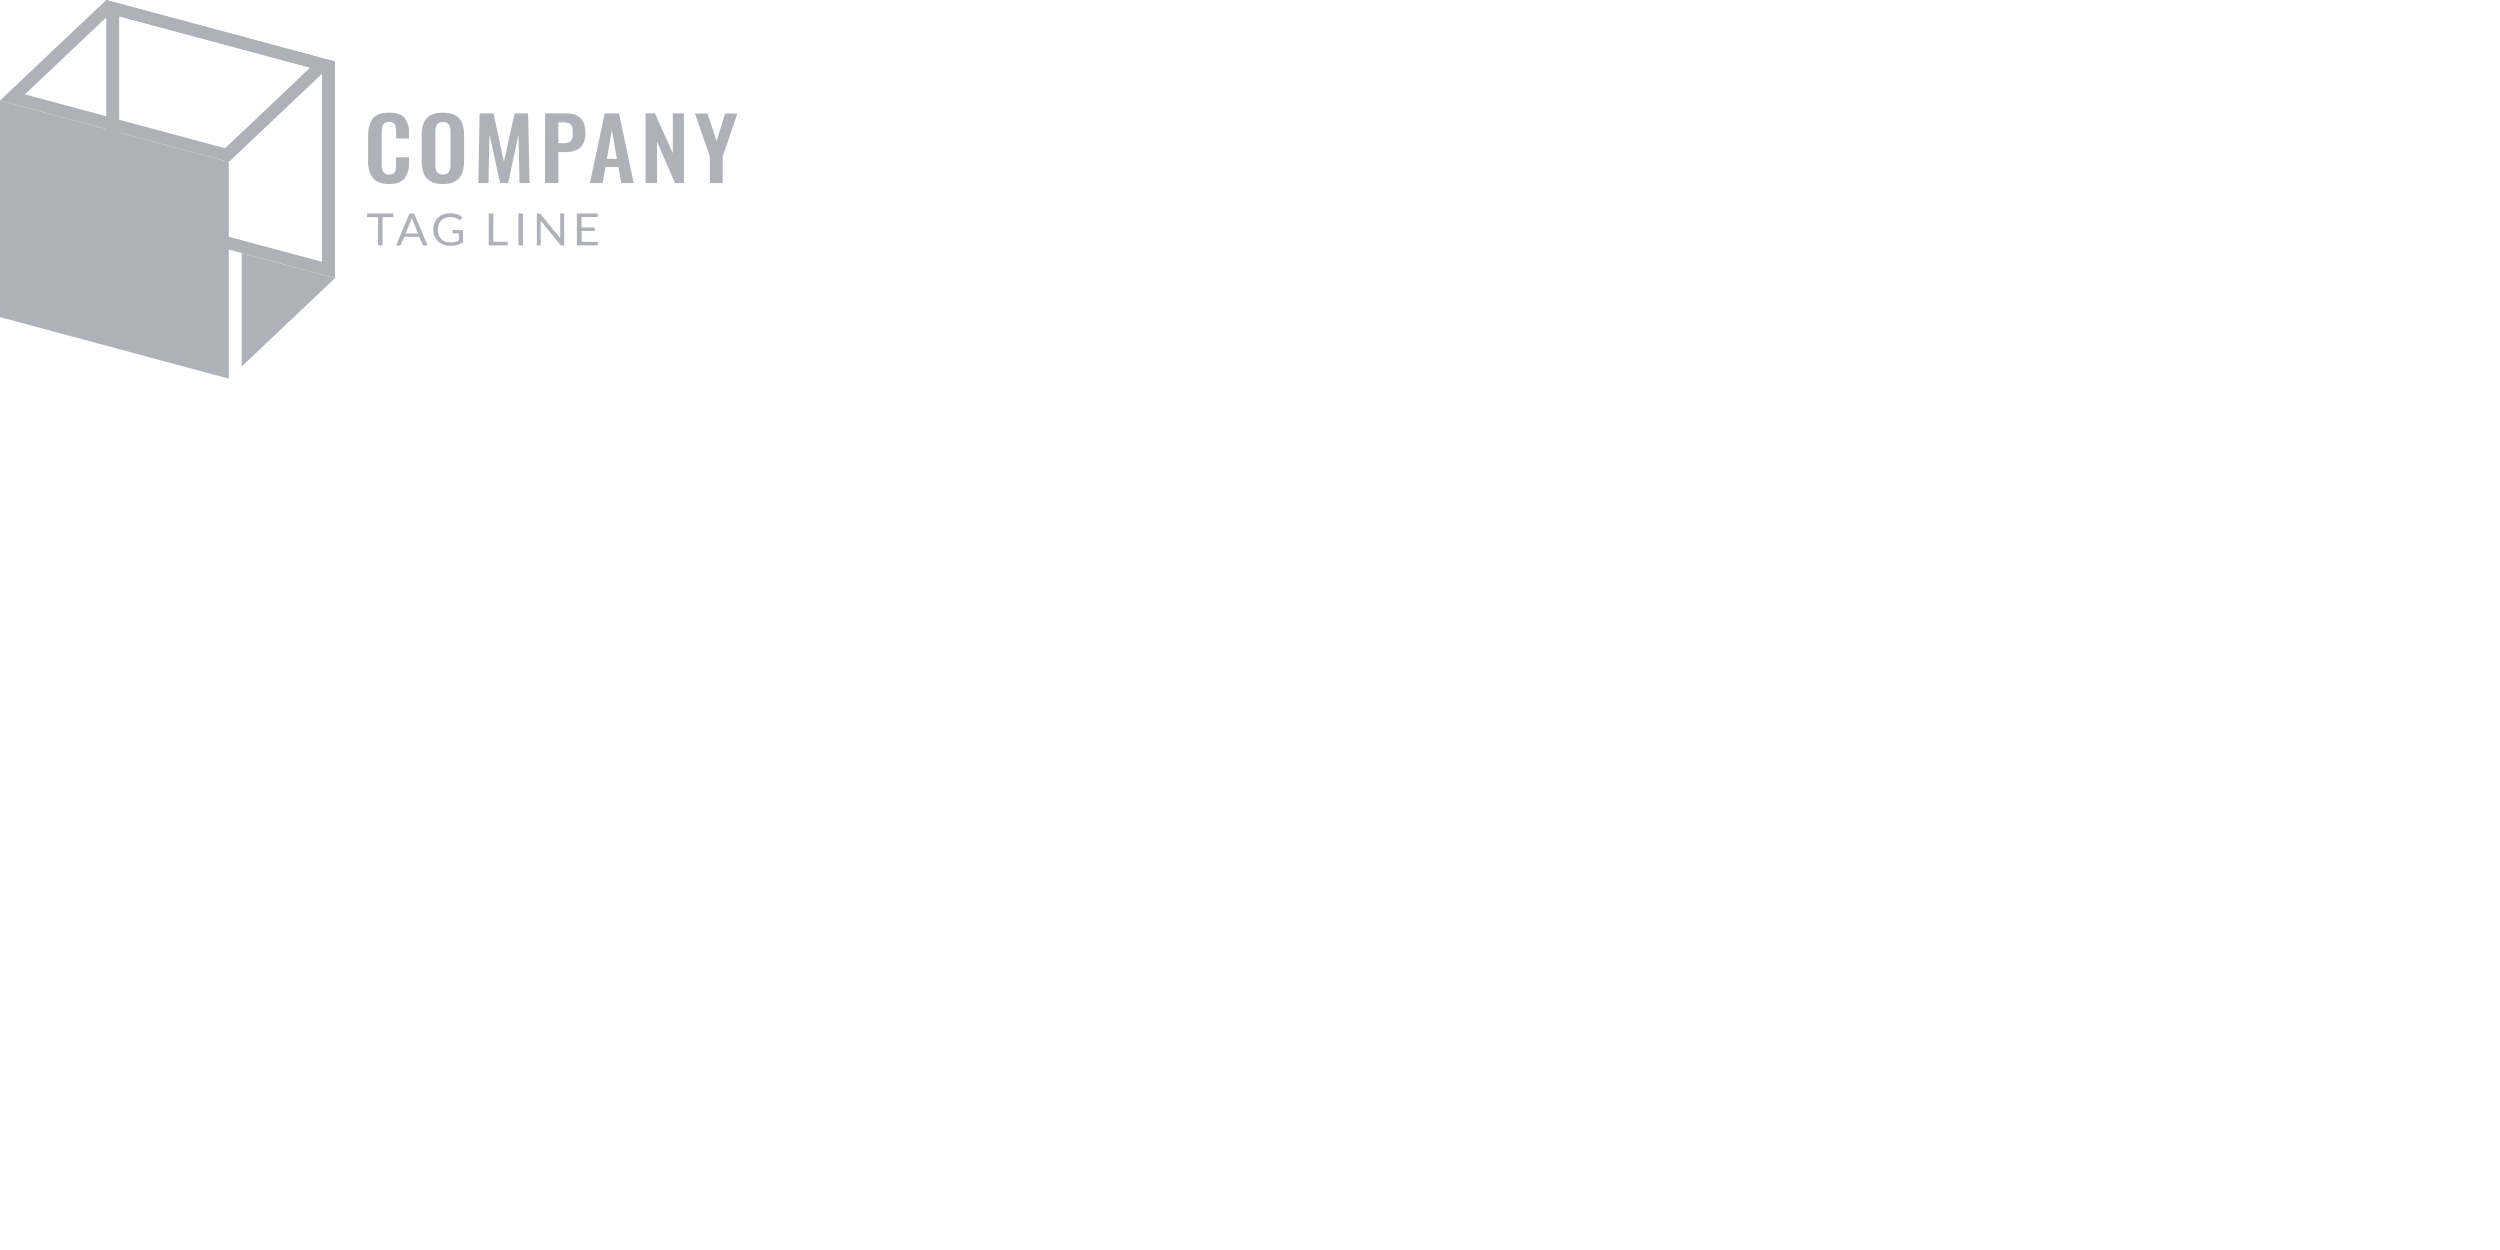 <!-- Generated by IcoMoon.io -->
<svg version="1.1" xmlns="http://www.w3.org/2000/svg" width="64" height="32" viewBox="0 0 64 32">
<title>company-tag-line-last</title>
<path fill="#afb1b8" d="M9.545 4.555c-0.077-0.11-0.123-0.247-0.123-0.395 0-0.016 0.001-0.031 0.002-0.046l-0 0.002v-0.636c0-0.195 0.041-0.343 0.121-0.445s0.219-0.152 0.416-0.151c0.185 0 0.316 0.043 0.393 0.13 0.084 0.11 0.126 0.245 0.116 0.381v0.149h-0.33v-0.151c0-0.006 0-0.013 0-0.020 0-0.045-0.004-0.090-0.010-0.133l0.001 0.005c-0.005-0.035-0.022-0.066-0.047-0.088l-0-0c-0.029-0.022-0.066-0.035-0.106-0.035-0.005 0-0.010 0-0.015 0.001l0.001-0c-0.004-0-0.009-0.001-0.014-0.001-0.042 0-0.081 0.014-0.113 0.037l0.001-0c-0.028 0.025-0.047 0.058-0.054 0.096l-0 0.001c-0.010 0.052-0.014 0.105-0.013 0.157v0.772c-0.001 0.009-0.001 0.019-0.001 0.030 0 0.068 0.016 0.133 0.044 0.19l-0.001-0.002c0.017 0.023 0.039 0.041 0.065 0.052l0.001 0c0.019 0.008 0.042 0.013 0.065 0.013 0.007 0 0.014-0 0.021-0.001l-0.001 0c0.004 0 0.009 0.001 0.014 0.001 0.039 0 0.075-0.013 0.104-0.036l-0 0c0.026-0.024 0.044-0.057 0.049-0.093l0-0.001c0.008-0.051 0.011-0.103 0.010-0.155v-0.157h0.33v0.143c0.001 0.012 0.001 0.025 0.001 0.039 0 0.135-0.043 0.261-0.117 0.363l0.001-0.002c-0.076 0.095-0.205 0.142-0.395 0.142s-0.334-0.050-0.415-0.155zM10.92 4.562c-0.083-0.099-0.125-0.243-0.125-0.434v-0.669c0-0.189 0.042-0.332 0.125-0.429s0.223-0.146 0.418-0.145c0.194 0 0.333 0.048 0.416 0.145s0.126 0.24 0.126 0.429v0.669c0 0.189-0.043 0.334-0.127 0.434s-0.223 0.149-0.415 0.149c-0.192 0-0.334-0.050-0.418-0.149zM11.492 4.401c0.030-0.062 0.044-0.13 0.040-0.198v-0.819c0-0.007 0.001-0.014 0.001-0.022 0-0.063-0.015-0.122-0.041-0.174l0.001 0.002c-0.017-0.023-0.040-0.042-0.066-0.053l-0.001-0c-0.019-0.008-0.041-0.013-0.065-0.013-0.008 0-0.016 0.001-0.023 0.002l0.001-0c-0.007-0.001-0.014-0.002-0.022-0.002-0.024 0-0.046 0.005-0.066 0.013l0.001-0c-0.028 0.012-0.050 0.030-0.067 0.053l-0 0c-0.030 0.060-0.044 0.127-0.040 0.194v0.823c-0.004 0.068 0.009 0.136 0.040 0.198 0.019 0.021 0.042 0.037 0.068 0.049l0.001 0c0.025 0.011 0.054 0.017 0.085 0.017s0.060-0.006 0.086-0.018l-0.001 0.001c0.027-0.012 0.050-0.028 0.069-0.049l0-0v-0.004zM12.277 2.903h0.356l0.267 1.235 0.274-1.235h0.346l0.035 1.783h-0.255l-0.027-1.239-0.264 1.239h-0.205l-0.274-1.243-0.025 1.243h-0.259l0.032-1.782zM13.953 2.903h0.554c0.319 0 0.479 0.169 0.479 0.506 0 0.323-0.168 0.484-0.504 0.484h-0.188v0.792h-0.342l0.002-1.782zM14.426 3.665c0.034 0.004 0.068 0.001 0.1-0.009s0.063-0.026 0.088-0.048c0.039-0.060 0.057-0.131 0.049-0.201 0-0.006 0-0.013 0-0.021 0-0.050-0.006-0.099-0.017-0.145l0.001 0.004c-0.005-0.019-0.014-0.035-0.025-0.049l0 0c-0.012-0.015-0.026-0.027-0.043-0.035l-0.001-0c-0.039-0.018-0.086-0.029-0.134-0.029-0.006 0-0.013 0-0.019 0.001l0.001-0h-0.133v0.532h0.133zM15.479 2.903h0.367l0.377 1.783h-0.319l-0.074-0.411h-0.327l-0.077 0.411h-0.323l0.377-1.782zM15.792 4.069l-0.128-0.748-0.128 0.748h0.256zM16.527 2.903h0.239l0.458 1.017v-1.017h0.284v1.782h-0.228l-0.461-1.062v1.062h-0.293l0.001-1.782zM18.172 4.006l-0.381-1.1h0.321l0.233 0.707 0.218-0.707h0.314l-0.376 1.1v0.68h-0.328v-0.68zM10.073 5.465v0.093h-0.279v0.724h-0.117v-0.724h-0.28v-0.093h0.676zM10.947 6.283h-0.090c-0.001 0-0.002 0-0.003 0-0.009 0-0.017-0.003-0.023-0.008l0 0c-0.007-0.005-0.012-0.011-0.015-0.019l-0-0-0.081-0.194h-0.387l-0.081 0.194c-0.002 0.009-0.007 0.016-0.012 0.022l0-0c-0.006 0.005-0.015 0.008-0.023 0.008-0.001 0-0.001-0-0.002-0h-0.090l0.342-0.817h0.119l0.346 0.814zM10.381 5.979h0.323l-0.137-0.333c-0.009-0.021-0.017-0.046-0.024-0.072l-0.001-0.004-0.013 0.043-0.012 0.034-0.135 0.332zM11.536 6.203c0.021 0.001 0.043 0.001 0.064 0 0.019-0.002 0.037-0.005 0.055-0.010 0.019-0.005 0.036-0.010 0.052-0.016l-0.003 0.001c0.015-0.006 0.030-0.013 0.046-0.020v-0.184h-0.137c-0 0-0.001 0-0.002 0-0.007 0-0.012-0.002-0.017-0.006l0 0c-0.004-0.003-0.007-0.008-0.007-0.014 0-0 0-0.001 0-0.001v0-0.063h0.265v0.313c-0.041 0.028-0.089 0.051-0.141 0.066l-0.004 0.001c-0.024 0.007-0.053 0.013-0.083 0.017l-0.003 0c-0.030 0.003-0.064 0.005-0.099 0.005-0 0-0.001 0-0.001 0h0c-0.001 0-0.002 0-0.004 0-0.061 0-0.118-0.011-0.172-0.032l0.003 0.001c-0.053-0.020-0.098-0.049-0.137-0.086l0 0c-0.037-0.036-0.067-0.079-0.087-0.127l-0.001-0.003c-0.020-0.049-0.032-0.105-0.032-0.164 0-0.002 0-0.004 0-0.006v0c-0-0.002-0-0.003-0-0.005 0-0.060 0.011-0.117 0.032-0.169l-0.001 0.003c0.020-0.048 0.050-0.092 0.088-0.129s0.086-0.066 0.137-0.085c0.058-0.021 0.121-0.031 0.183-0.030 0.032 0 0.064 0.002 0.095 0.007 0.028 0.004 0.055 0.011 0.082 0.021 0.024 0.009 0.047 0.019 0.068 0.032s0.041 0.027 0.060 0.043l-0.033 0.051c-0.003 0.005-0.006 0.008-0.011 0.011l-0 0c-0.004 0.003-0.010 0.004-0.016 0.004h-0c-0.008-0-0.015-0.003-0.021-0.006l0 0c-0.013-0.007-0.024-0.013-0.035-0.020l0.002 0.001c-0.013-0.008-0.028-0.015-0.044-0.021l-0.002-0.001c-0.018-0.007-0.039-0.013-0.060-0.018l-0.003-0c-0.025-0.005-0.053-0.007-0.082-0.007-0.002 0-0.003 0-0.005 0h0c-0.001 0-0.003-0-0.004-0-0.046 0-0.090 0.008-0.13 0.023l0.003-0.001c-0.038 0.014-0.073 0.036-0.1 0.065-0.028 0.029-0.050 0.064-0.064 0.102-0.014 0.041-0.023 0.087-0.023 0.136s0.008 0.096 0.024 0.139l-0.001-0.003c0.015 0.038 0.038 0.074 0.068 0.103 0.028 0.028 0.062 0.050 0.1 0.065 0.044 0.014 0.090 0.020 0.135 0.016zM12.626 6.19h0.373v0.093h-0.487v-0.817h0.117l-0.003 0.724zM13.388 6.283h-0.117v-0.817h0.117v0.817zM13.823 5.469c0.007 0.004 0.013 0.009 0.018 0.015l0 0 0.5 0.616c-0-0.004-0.001-0.009-0.001-0.015s0-0.010 0.001-0.015l-0 0.001v-0.609h0.102v0.821h-0.059c-0.001 0-0.003 0-0.004 0-0.008 0-0.015-0.002-0.022-0.005l0 0c-0.007-0.004-0.013-0.009-0.018-0.015l-0-0-0.499-0.615v0.636h-0.098v-0.817h0.061c0.007 0 0.013 0.001 0.019 0.004zM15.303 5.465v0.090h-0.414v0.27h0.336v0.087h-0.336v0.279h0.414v0.090h-0.535v-0.816h0.535zM3.051 0.417l5.191 1.395v4.89l-5.191-1.395v-4.891zM2.719 0v5.545l5.857 1.575v-5.545l-5.857-1.575z"></path>
<path fill="#afb1b8" d="M5.857 9.694l-5.857-1.576v-5.545l5.857 1.575v5.545z"></path>
<path fill="#afb1b8" d="M2.816 0.354l5.124 1.378-2.179 2.063-5.124-1.379 2.18-2.063zM2.719 0l-2.719 2.573 5.857 1.575 2.718-2.573-5.857-1.575zM6.187 9.382l2.388-2.261-2.388-0.643v2.904z"></path>
</svg>
